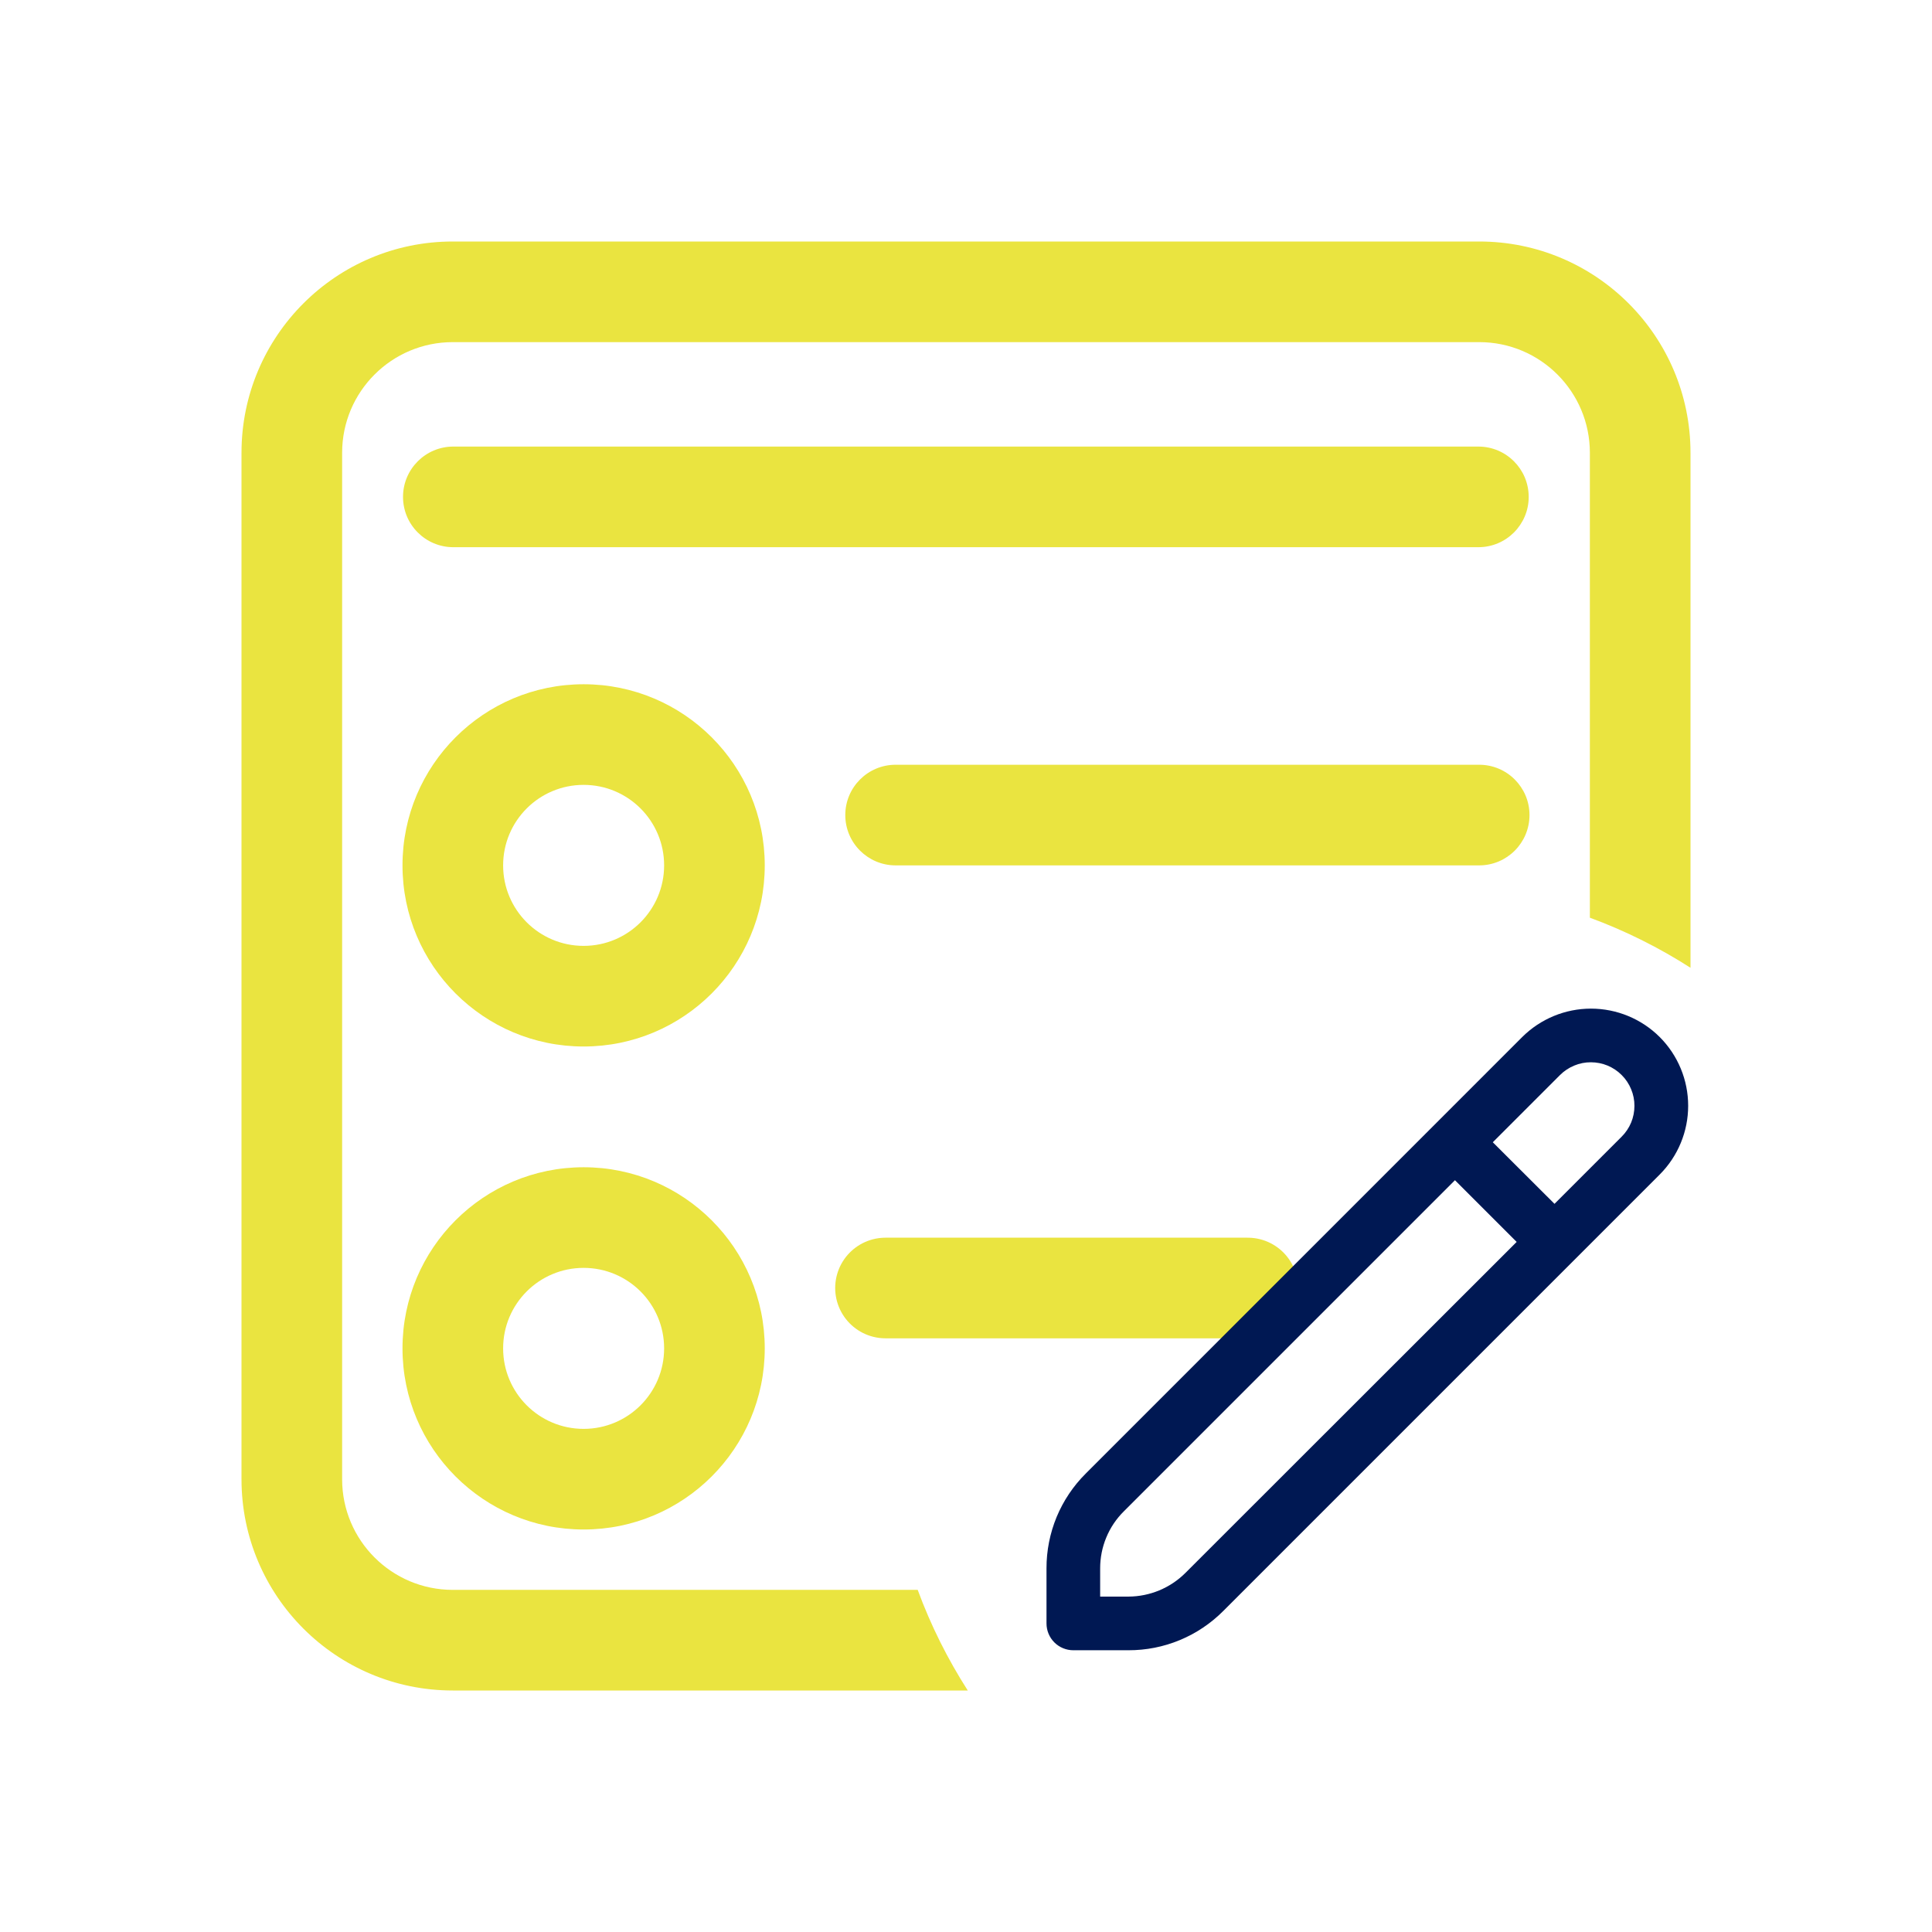 <svg width="48" height="48" viewBox="0 0 48 48" fill="none" xmlns="http://www.w3.org/2000/svg">
<path d="M6 11.25C6 8.351 8.351 6 11.25 6H36.75C39.65 6 42 8.351 42 11.25V24.044C41.22 23.544 40.382 23.125 39.5 22.8V11.25C39.5 9.731 38.269 8.5 36.75 8.5H11.25C9.731 8.5 8.5 9.731 8.5 11.25V36.75C8.5 38.269 9.731 39.5 11.25 39.5H22.8C23.125 40.382 23.544 41.22 24.044 42H11.25C8.351 42 6 39.65 6 36.75V11.25ZM10 21.5C10 19.015 12.015 17 14.5 17C16.985 17 19 19.015 19 21.5C19 23.985 16.985 26 14.5 26C12.015 26 10 23.985 10 21.5ZM14.5 19.5C13.395 19.5 12.5 20.395 12.5 21.5C12.5 22.605 13.395 23.5 14.5 23.5C15.605 23.5 16.5 22.605 16.5 21.5C16.5 20.395 15.605 19.5 14.5 19.5ZM14.5 29C12.015 29 10 31.015 10 33.5C10 35.985 12.015 38 14.5 38C16.985 38 19 35.985 19 33.5C19 31.015 16.985 29 14.5 29ZM12.5 33.5C12.5 32.395 13.395 31.5 14.5 31.5C15.605 31.5 16.5 32.395 16.5 33.5C16.5 34.605 15.605 35.5 14.5 35.5C13.395 35.5 12.5 34.605 12.5 33.5ZM21.001 20.25C21.001 19.56 21.561 19 22.251 19H36.75C37.44 19 38 19.56 38 20.25C38 20.94 37.44 21.5 36.75 21.5H22.251C21.561 21.5 21.001 20.94 21.001 20.25ZM11.263 11.095C10.573 11.095 10.013 11.655 10.013 12.345C10.013 13.036 10.573 13.595 11.263 13.595H36.73C37.42 13.595 37.98 13.036 37.98 12.345C37.98 11.655 37.42 11.095 36.73 11.095H11.263Z" fill="#EAE440"/>
<path d="M22 32H31" stroke="#EAE440" stroke-width="2.5" stroke-linecap="round"/>
<path d="M41.235 25.765C40.782 25.313 40.168 25.059 39.527 25.059C38.887 25.059 38.273 25.313 37.819 25.765L26.977 36.608C26.666 36.917 26.42 37.284 26.252 37.688C26.085 38.093 25.999 38.527 26 38.965V40.333C26 40.51 26.07 40.68 26.195 40.805C26.32 40.93 26.49 41 26.667 41H28.035C28.473 41.001 28.907 40.916 29.311 40.748C29.716 40.581 30.083 40.334 30.392 40.024L41.235 29.181C41.688 28.727 41.942 28.113 41.942 27.473C41.942 26.833 41.688 26.218 41.235 25.765ZM29.449 39.081C29.073 39.455 28.565 39.665 28.035 39.667H27.333V38.965C27.333 38.702 27.384 38.442 27.485 38.199C27.585 37.956 27.733 37.736 27.919 37.551L36.148 29.322L37.681 30.855L29.449 39.081ZM40.292 28.238L38.621 29.909L37.088 28.379L38.759 26.708C38.86 26.608 38.98 26.528 39.111 26.474C39.242 26.419 39.383 26.391 39.526 26.392C39.668 26.392 39.809 26.42 39.94 26.474C40.071 26.529 40.191 26.609 40.291 26.71C40.392 26.81 40.471 26.93 40.525 27.061C40.58 27.193 40.608 27.334 40.607 27.476C40.607 27.618 40.579 27.759 40.525 27.89C40.47 28.021 40.39 28.141 40.289 28.241L40.292 28.238Z" fill="#001853"/>
</svg>
